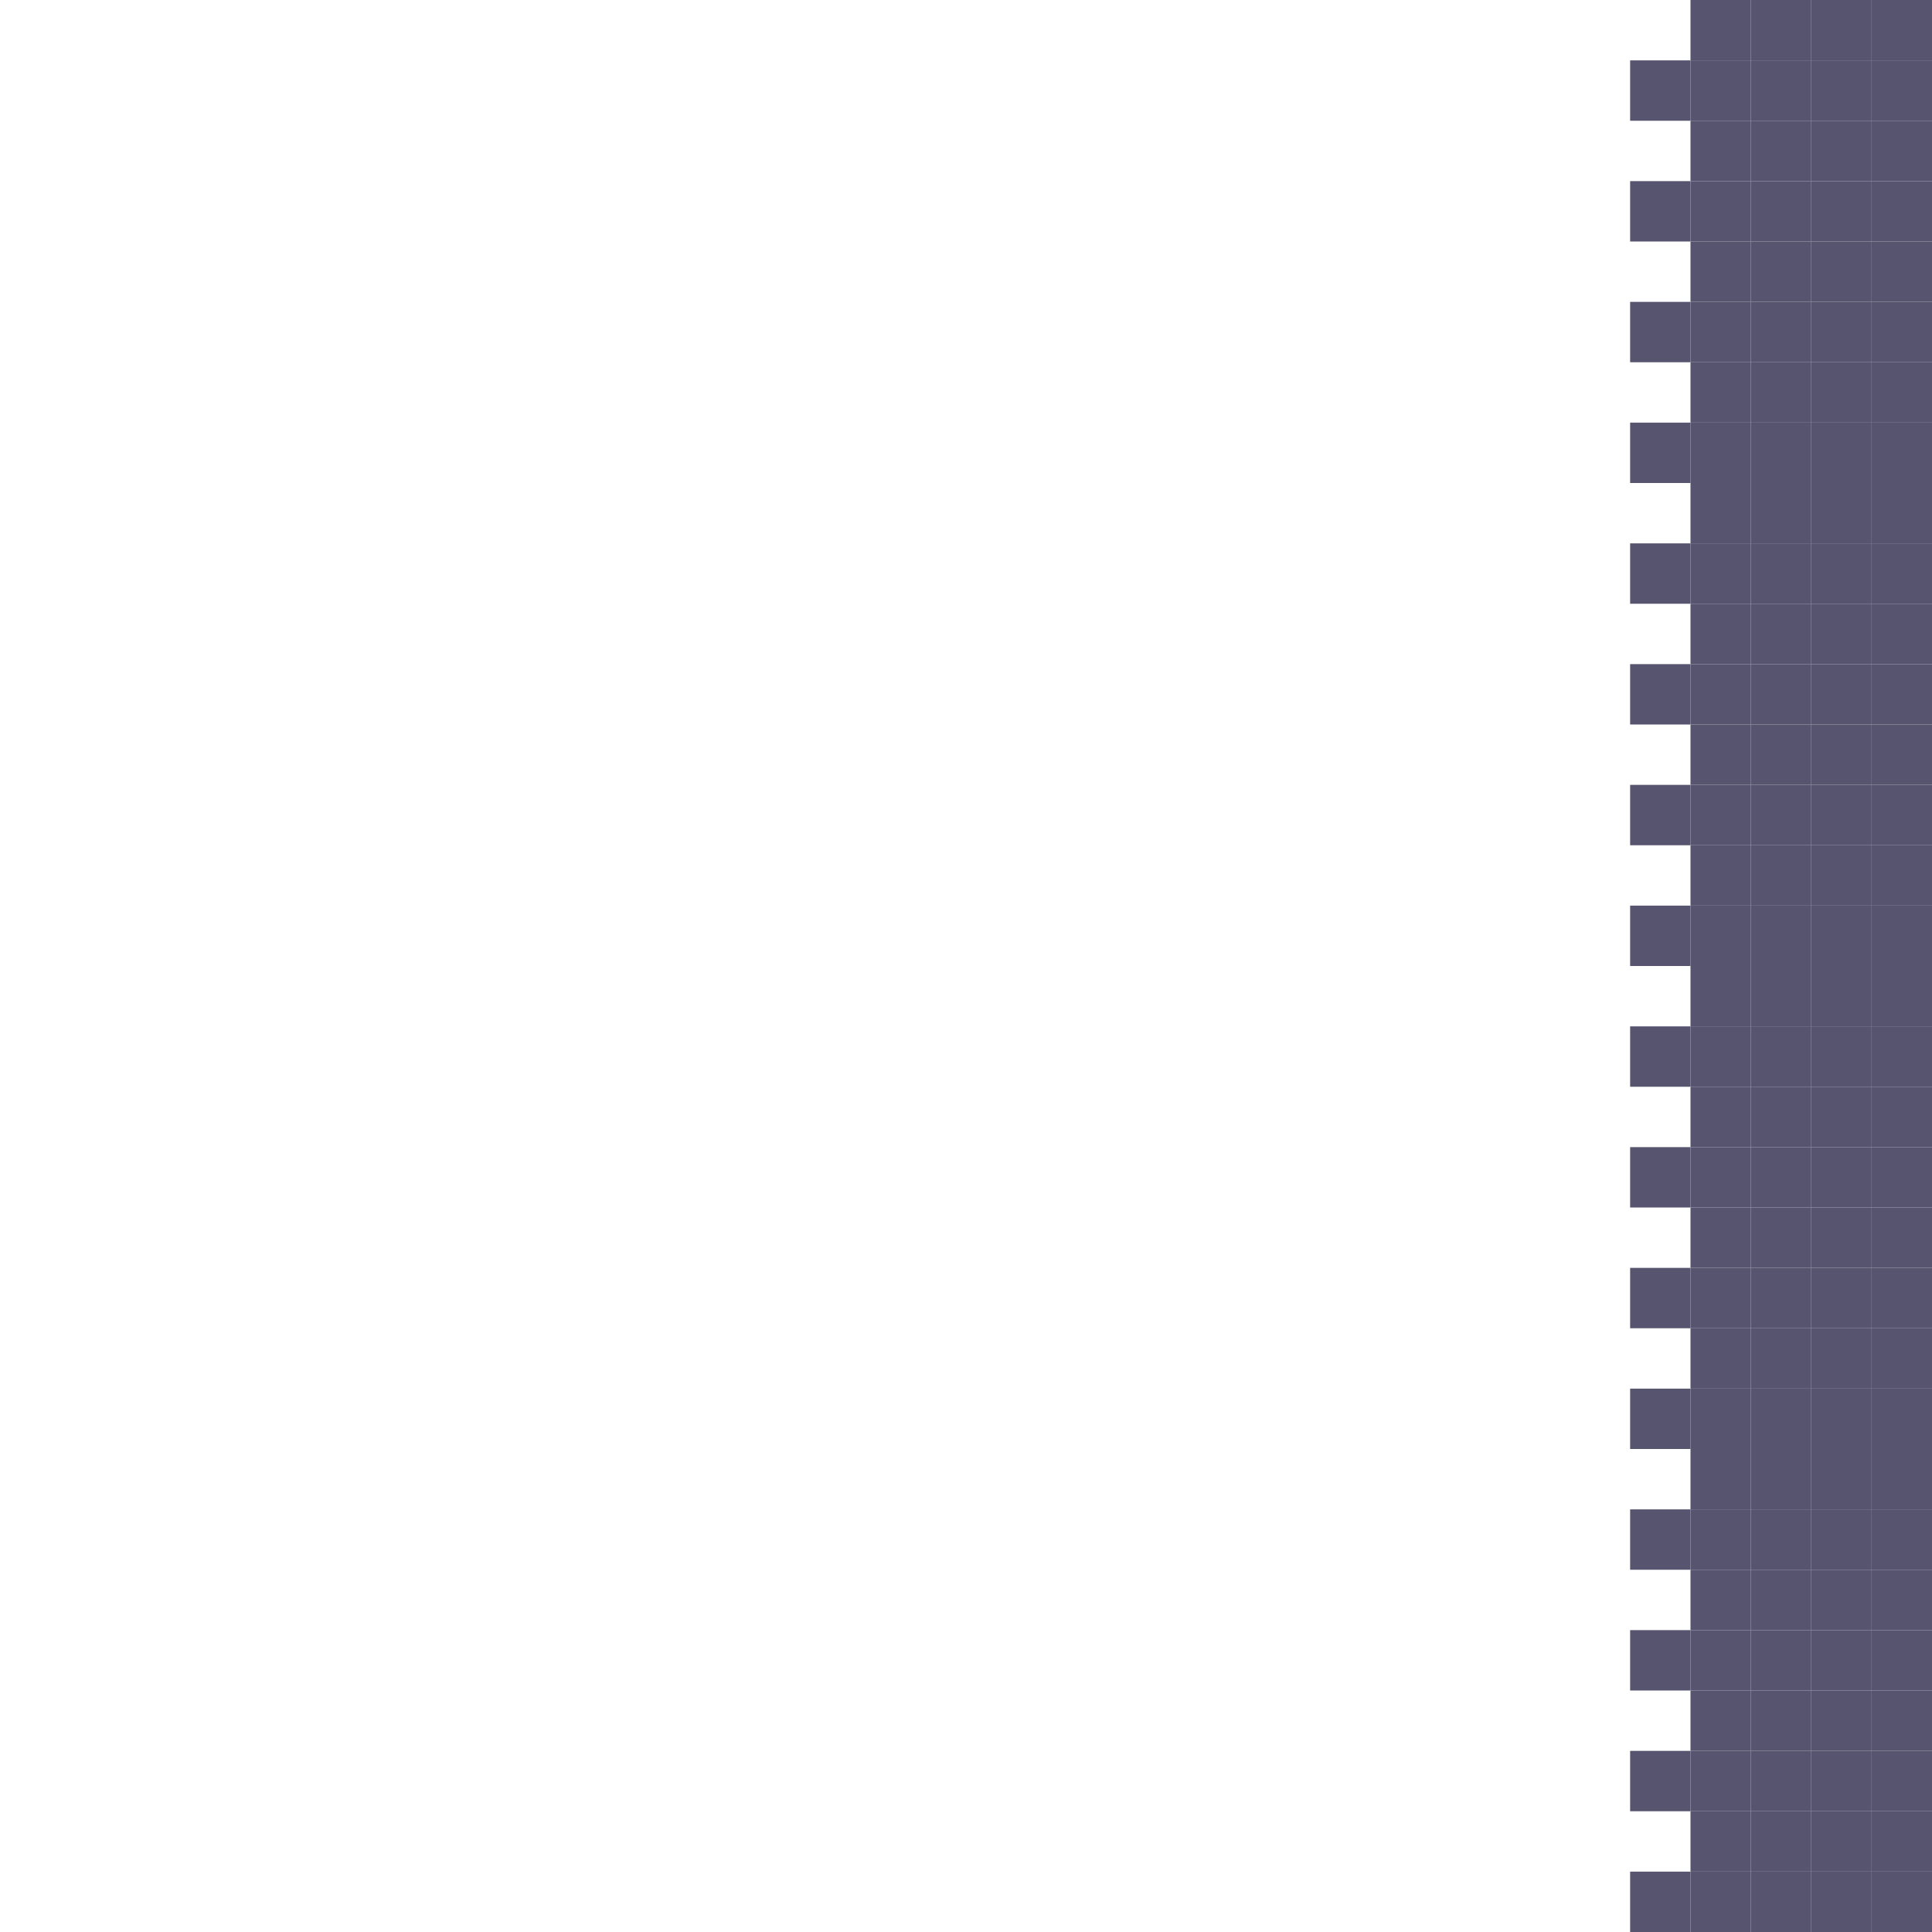 <?xml version="1.0" encoding="utf-8"?>
<!DOCTYPE svg PUBLIC "-//W3C//DTD SVG 1.1//EN" "http://www.w3.org/Graphics/SVG/1.1/DTD/svg11.dtd"><svg version="1.1" id="Layer_1" xmlns="http://www.w3.org/2000/svg" xmlns:xlink="http://www.w3.org/1999/xlink" x="0px" y="0px"
	 width="32px" height="32px" viewBox="0 0 32 32" enable-background="new 0 0 32 32"
	 xml:space="preserve"><rect width="1" height="1" x="28" y="0" style="fill: #57546f; fill-opacity: 1"></rect>
<rect width="1" height="1" x="29" y="0" style="fill: #57546f; fill-opacity: 1"></rect>
<rect width="1" height="1" x="30" y="0" style="fill: #57546f; fill-opacity: 1"></rect>
<rect width="1" height="1" x="31" y="0" style="fill: #57546f; fill-opacity: 1"></rect>
<rect width="1" height="1" x="27" y="1" style="fill: #57546f; fill-opacity: 1"></rect>
<rect width="1" height="1" x="28" y="1" style="fill: #57546f; fill-opacity: 1"></rect>
<rect width="1" height="1" x="29" y="1" style="fill: #57546f; fill-opacity: 1"></rect>
<rect width="1" height="1" x="30" y="1" style="fill: #57546f; fill-opacity: 1"></rect>
<rect width="1" height="1" x="31" y="1" style="fill: #57546f; fill-opacity: 1"></rect>
<rect width="1" height="1" x="28" y="2" style="fill: #57546f; fill-opacity: 1"></rect>
<rect width="1" height="1" x="29" y="2" style="fill: #57546f; fill-opacity: 1"></rect>
<rect width="1" height="1" x="30" y="2" style="fill: #57546f; fill-opacity: 1"></rect>
<rect width="1" height="1" x="31" y="2" style="fill: #57546f; fill-opacity: 1"></rect>
<rect width="1" height="1" x="27" y="3" style="fill: #57546f; fill-opacity: 1"></rect>
<rect width="1" height="1" x="28" y="3" style="fill: #57546f; fill-opacity: 1"></rect>
<rect width="1" height="1" x="29" y="3" style="fill: #57546f; fill-opacity: 1"></rect>
<rect width="1" height="1" x="30" y="3" style="fill: #57546f; fill-opacity: 1"></rect>
<rect width="1" height="1" x="31" y="3" style="fill: #57546f; fill-opacity: 1"></rect>
<rect width="1" height="1" x="28" y="4" style="fill: #57546f; fill-opacity: 1"></rect>
<rect width="1" height="1" x="29" y="4" style="fill: #57546f; fill-opacity: 1"></rect>
<rect width="1" height="1" x="30" y="4" style="fill: #57546f; fill-opacity: 1"></rect>
<rect width="1" height="1" x="31" y="4" style="fill: #57546f; fill-opacity: 1"></rect>
<rect width="1" height="1" x="27" y="5" style="fill: #57546f; fill-opacity: 1"></rect>
<rect width="1" height="1" x="28" y="5" style="fill: #57546f; fill-opacity: 1"></rect>
<rect width="1" height="1" x="29" y="5" style="fill: #57546f; fill-opacity: 1"></rect>
<rect width="1" height="1" x="30" y="5" style="fill: #57546f; fill-opacity: 1"></rect>
<rect width="1" height="1" x="31" y="5" style="fill: #57546f; fill-opacity: 1"></rect>
<rect width="1" height="1" x="28" y="6" style="fill: #57546f; fill-opacity: 1"></rect>
<rect width="1" height="1" x="29" y="6" style="fill: #57546f; fill-opacity: 1"></rect>
<rect width="1" height="1" x="30" y="6" style="fill: #57546f; fill-opacity: 1"></rect>
<rect width="1" height="1" x="31" y="6" style="fill: #57546f; fill-opacity: 1"></rect>
<rect width="1" height="1" x="27" y="7" style="fill: #57546f; fill-opacity: 1"></rect>
<rect width="1" height="1" x="28" y="7" style="fill: #57546f; fill-opacity: 1"></rect>
<rect width="1" height="1" x="29" y="7" style="fill: #57546f; fill-opacity: 1"></rect>
<rect width="1" height="1" x="30" y="7" style="fill: #57546f; fill-opacity: 1"></rect>
<rect width="1" height="1" x="31" y="7" style="fill: #57546f; fill-opacity: 1"></rect>
<rect width="1" height="1" x="28" y="8" style="fill: #57546f; fill-opacity: 1"></rect>
<rect width="1" height="1" x="29" y="8" style="fill: #57546f; fill-opacity: 1"></rect>
<rect width="1" height="1" x="30" y="8" style="fill: #57546f; fill-opacity: 1"></rect>
<rect width="1" height="1" x="31" y="8" style="fill: #57546f; fill-opacity: 1"></rect>
<rect width="1" height="1" x="27" y="9" style="fill: #57546f; fill-opacity: 1"></rect>
<rect width="1" height="1" x="28" y="9" style="fill: #57546f; fill-opacity: 1"></rect>
<rect width="1" height="1" x="29" y="9" style="fill: #57546f; fill-opacity: 1"></rect>
<rect width="1" height="1" x="30" y="9" style="fill: #57546f; fill-opacity: 1"></rect>
<rect width="1" height="1" x="31" y="9" style="fill: #57546f; fill-opacity: 1"></rect>
<rect width="1" height="1" x="28" y="10" style="fill: #57546f; fill-opacity: 1"></rect>
<rect width="1" height="1" x="29" y="10" style="fill: #57546f; fill-opacity: 1"></rect>
<rect width="1" height="1" x="30" y="10" style="fill: #57546f; fill-opacity: 1"></rect>
<rect width="1" height="1" x="31" y="10" style="fill: #57546f; fill-opacity: 1"></rect>
<rect width="1" height="1" x="27" y="11" style="fill: #57546f; fill-opacity: 1"></rect>
<rect width="1" height="1" x="28" y="11" style="fill: #57546f; fill-opacity: 1"></rect>
<rect width="1" height="1" x="29" y="11" style="fill: #57546f; fill-opacity: 1"></rect>
<rect width="1" height="1" x="30" y="11" style="fill: #57546f; fill-opacity: 1"></rect>
<rect width="1" height="1" x="31" y="11" style="fill: #57546f; fill-opacity: 1"></rect>
<rect width="1" height="1" x="28" y="12" style="fill: #57546f; fill-opacity: 1"></rect>
<rect width="1" height="1" x="29" y="12" style="fill: #57546f; fill-opacity: 1"></rect>
<rect width="1" height="1" x="30" y="12" style="fill: #57546f; fill-opacity: 1"></rect>
<rect width="1" height="1" x="31" y="12" style="fill: #57546f; fill-opacity: 1"></rect>
<rect width="1" height="1" x="27" y="13" style="fill: #57546f; fill-opacity: 1"></rect>
<rect width="1" height="1" x="28" y="13" style="fill: #57546f; fill-opacity: 1"></rect>
<rect width="1" height="1" x="29" y="13" style="fill: #57546f; fill-opacity: 1"></rect>
<rect width="1" height="1" x="30" y="13" style="fill: #57546f; fill-opacity: 1"></rect>
<rect width="1" height="1" x="31" y="13" style="fill: #57546f; fill-opacity: 1"></rect>
<rect width="1" height="1" x="28" y="14" style="fill: #57546f; fill-opacity: 1"></rect>
<rect width="1" height="1" x="29" y="14" style="fill: #57546f; fill-opacity: 1"></rect>
<rect width="1" height="1" x="30" y="14" style="fill: #57546f; fill-opacity: 1"></rect>
<rect width="1" height="1" x="31" y="14" style="fill: #57546f; fill-opacity: 1"></rect>
<rect width="1" height="1" x="27" y="15" style="fill: #57546f; fill-opacity: 1"></rect>
<rect width="1" height="1" x="28" y="15" style="fill: #57546f; fill-opacity: 1"></rect>
<rect width="1" height="1" x="29" y="15" style="fill: #57546f; fill-opacity: 1"></rect>
<rect width="1" height="1" x="30" y="15" style="fill: #57546f; fill-opacity: 1"></rect>
<rect width="1" height="1" x="31" y="15" style="fill: #57546f; fill-opacity: 1"></rect>
<rect width="1" height="1" x="28" y="16" style="fill: #57546f; fill-opacity: 1"></rect>
<rect width="1" height="1" x="29" y="16" style="fill: #57546f; fill-opacity: 1"></rect>
<rect width="1" height="1" x="30" y="16" style="fill: #57546f; fill-opacity: 1"></rect>
<rect width="1" height="1" x="31" y="16" style="fill: #57546f; fill-opacity: 1"></rect>
<rect width="1" height="1" x="27" y="17" style="fill: #57546f; fill-opacity: 1"></rect>
<rect width="1" height="1" x="28" y="17" style="fill: #57546f; fill-opacity: 1"></rect>
<rect width="1" height="1" x="29" y="17" style="fill: #57546f; fill-opacity: 1"></rect>
<rect width="1" height="1" x="30" y="17" style="fill: #57546f; fill-opacity: 1"></rect>
<rect width="1" height="1" x="31" y="17" style="fill: #57546f; fill-opacity: 1"></rect>
<rect width="1" height="1" x="28" y="18" style="fill: #57546f; fill-opacity: 1"></rect>
<rect width="1" height="1" x="29" y="18" style="fill: #57546f; fill-opacity: 1"></rect>
<rect width="1" height="1" x="30" y="18" style="fill: #57546f; fill-opacity: 1"></rect>
<rect width="1" height="1" x="31" y="18" style="fill: #57546f; fill-opacity: 1"></rect>
<rect width="1" height="1" x="27" y="19" style="fill: #57546f; fill-opacity: 1"></rect>
<rect width="1" height="1" x="28" y="19" style="fill: #57546f; fill-opacity: 1"></rect>
<rect width="1" height="1" x="29" y="19" style="fill: #57546f; fill-opacity: 1"></rect>
<rect width="1" height="1" x="30" y="19" style="fill: #57546f; fill-opacity: 1"></rect>
<rect width="1" height="1" x="31" y="19" style="fill: #57546f; fill-opacity: 1"></rect>
<rect width="1" height="1" x="28" y="20" style="fill: #57546f; fill-opacity: 1"></rect>
<rect width="1" height="1" x="29" y="20" style="fill: #57546f; fill-opacity: 1"></rect>
<rect width="1" height="1" x="30" y="20" style="fill: #57546f; fill-opacity: 1"></rect>
<rect width="1" height="1" x="31" y="20" style="fill: #57546f; fill-opacity: 1"></rect>
<rect width="1" height="1" x="27" y="21" style="fill: #57546f; fill-opacity: 1"></rect>
<rect width="1" height="1" x="28" y="21" style="fill: #57546f; fill-opacity: 1"></rect>
<rect width="1" height="1" x="29" y="21" style="fill: #57546f; fill-opacity: 1"></rect>
<rect width="1" height="1" x="30" y="21" style="fill: #57546f; fill-opacity: 1"></rect>
<rect width="1" height="1" x="31" y="21" style="fill: #57546f; fill-opacity: 1"></rect>
<rect width="1" height="1" x="28" y="22" style="fill: #57546f; fill-opacity: 1"></rect>
<rect width="1" height="1" x="29" y="22" style="fill: #57546f; fill-opacity: 1"></rect>
<rect width="1" height="1" x="30" y="22" style="fill: #57546f; fill-opacity: 1"></rect>
<rect width="1" height="1" x="31" y="22" style="fill: #57546f; fill-opacity: 1"></rect>
<rect width="1" height="1" x="27" y="23" style="fill: #57546f; fill-opacity: 1"></rect>
<rect width="1" height="1" x="28" y="23" style="fill: #57546f; fill-opacity: 1"></rect>
<rect width="1" height="1" x="29" y="23" style="fill: #57546f; fill-opacity: 1"></rect>
<rect width="1" height="1" x="30" y="23" style="fill: #57546f; fill-opacity: 1"></rect>
<rect width="1" height="1" x="31" y="23" style="fill: #57546f; fill-opacity: 1"></rect>
<rect width="1" height="1" x="28" y="24" style="fill: #57546f; fill-opacity: 1"></rect>
<rect width="1" height="1" x="29" y="24" style="fill: #57546f; fill-opacity: 1"></rect>
<rect width="1" height="1" x="30" y="24" style="fill: #57546f; fill-opacity: 1"></rect>
<rect width="1" height="1" x="31" y="24" style="fill: #57546f; fill-opacity: 1"></rect>
<rect width="1" height="1" x="27" y="25" style="fill: #57546f; fill-opacity: 1"></rect>
<rect width="1" height="1" x="28" y="25" style="fill: #57546f; fill-opacity: 1"></rect>
<rect width="1" height="1" x="29" y="25" style="fill: #57546f; fill-opacity: 1"></rect>
<rect width="1" height="1" x="30" y="25" style="fill: #57546f; fill-opacity: 1"></rect>
<rect width="1" height="1" x="31" y="25" style="fill: #57546f; fill-opacity: 1"></rect>
<rect width="1" height="1" x="28" y="26" style="fill: #57546f; fill-opacity: 1"></rect>
<rect width="1" height="1" x="29" y="26" style="fill: #57546f; fill-opacity: 1"></rect>
<rect width="1" height="1" x="30" y="26" style="fill: #57546f; fill-opacity: 1"></rect>
<rect width="1" height="1" x="31" y="26" style="fill: #57546f; fill-opacity: 1"></rect>
<rect width="1" height="1" x="27" y="27" style="fill: #57546f; fill-opacity: 1"></rect>
<rect width="1" height="1" x="28" y="27" style="fill: #57546f; fill-opacity: 1"></rect>
<rect width="1" height="1" x="29" y="27" style="fill: #57546f; fill-opacity: 1"></rect>
<rect width="1" height="1" x="30" y="27" style="fill: #57546f; fill-opacity: 1"></rect>
<rect width="1" height="1" x="31" y="27" style="fill: #57546f; fill-opacity: 1"></rect>
<rect width="1" height="1" x="28" y="28" style="fill: #57546f; fill-opacity: 1"></rect>
<rect width="1" height="1" x="29" y="28" style="fill: #57546f; fill-opacity: 1"></rect>
<rect width="1" height="1" x="30" y="28" style="fill: #57546f; fill-opacity: 1"></rect>
<rect width="1" height="1" x="31" y="28" style="fill: #57546f; fill-opacity: 1"></rect>
<rect width="1" height="1" x="27" y="29" style="fill: #57546f; fill-opacity: 1"></rect>
<rect width="1" height="1" x="28" y="29" style="fill: #57546f; fill-opacity: 1"></rect>
<rect width="1" height="1" x="29" y="29" style="fill: #57546f; fill-opacity: 1"></rect>
<rect width="1" height="1" x="30" y="29" style="fill: #57546f; fill-opacity: 1"></rect>
<rect width="1" height="1" x="31" y="29" style="fill: #57546f; fill-opacity: 1"></rect>
<rect width="1" height="1" x="28" y="30" style="fill: #57546f; fill-opacity: 1"></rect>
<rect width="1" height="1" x="29" y="30" style="fill: #57546f; fill-opacity: 1"></rect>
<rect width="1" height="1" x="30" y="30" style="fill: #57546f; fill-opacity: 1"></rect>
<rect width="1" height="1" x="31" y="30" style="fill: #57546f; fill-opacity: 1"></rect>
<rect width="1" height="1" x="27" y="31" style="fill: #57546f; fill-opacity: 1"></rect>
<rect width="1" height="1" x="28" y="31" style="fill: #57546f; fill-opacity: 1"></rect>
<rect width="1" height="1" x="29" y="31" style="fill: #57546f; fill-opacity: 1"></rect>
<rect width="1" height="1" x="30" y="31" style="fill: #57546f; fill-opacity: 1"></rect>
<rect width="1" height="1" x="31" y="31" style="fill: #57546f; fill-opacity: 1"></rect>
</svg>